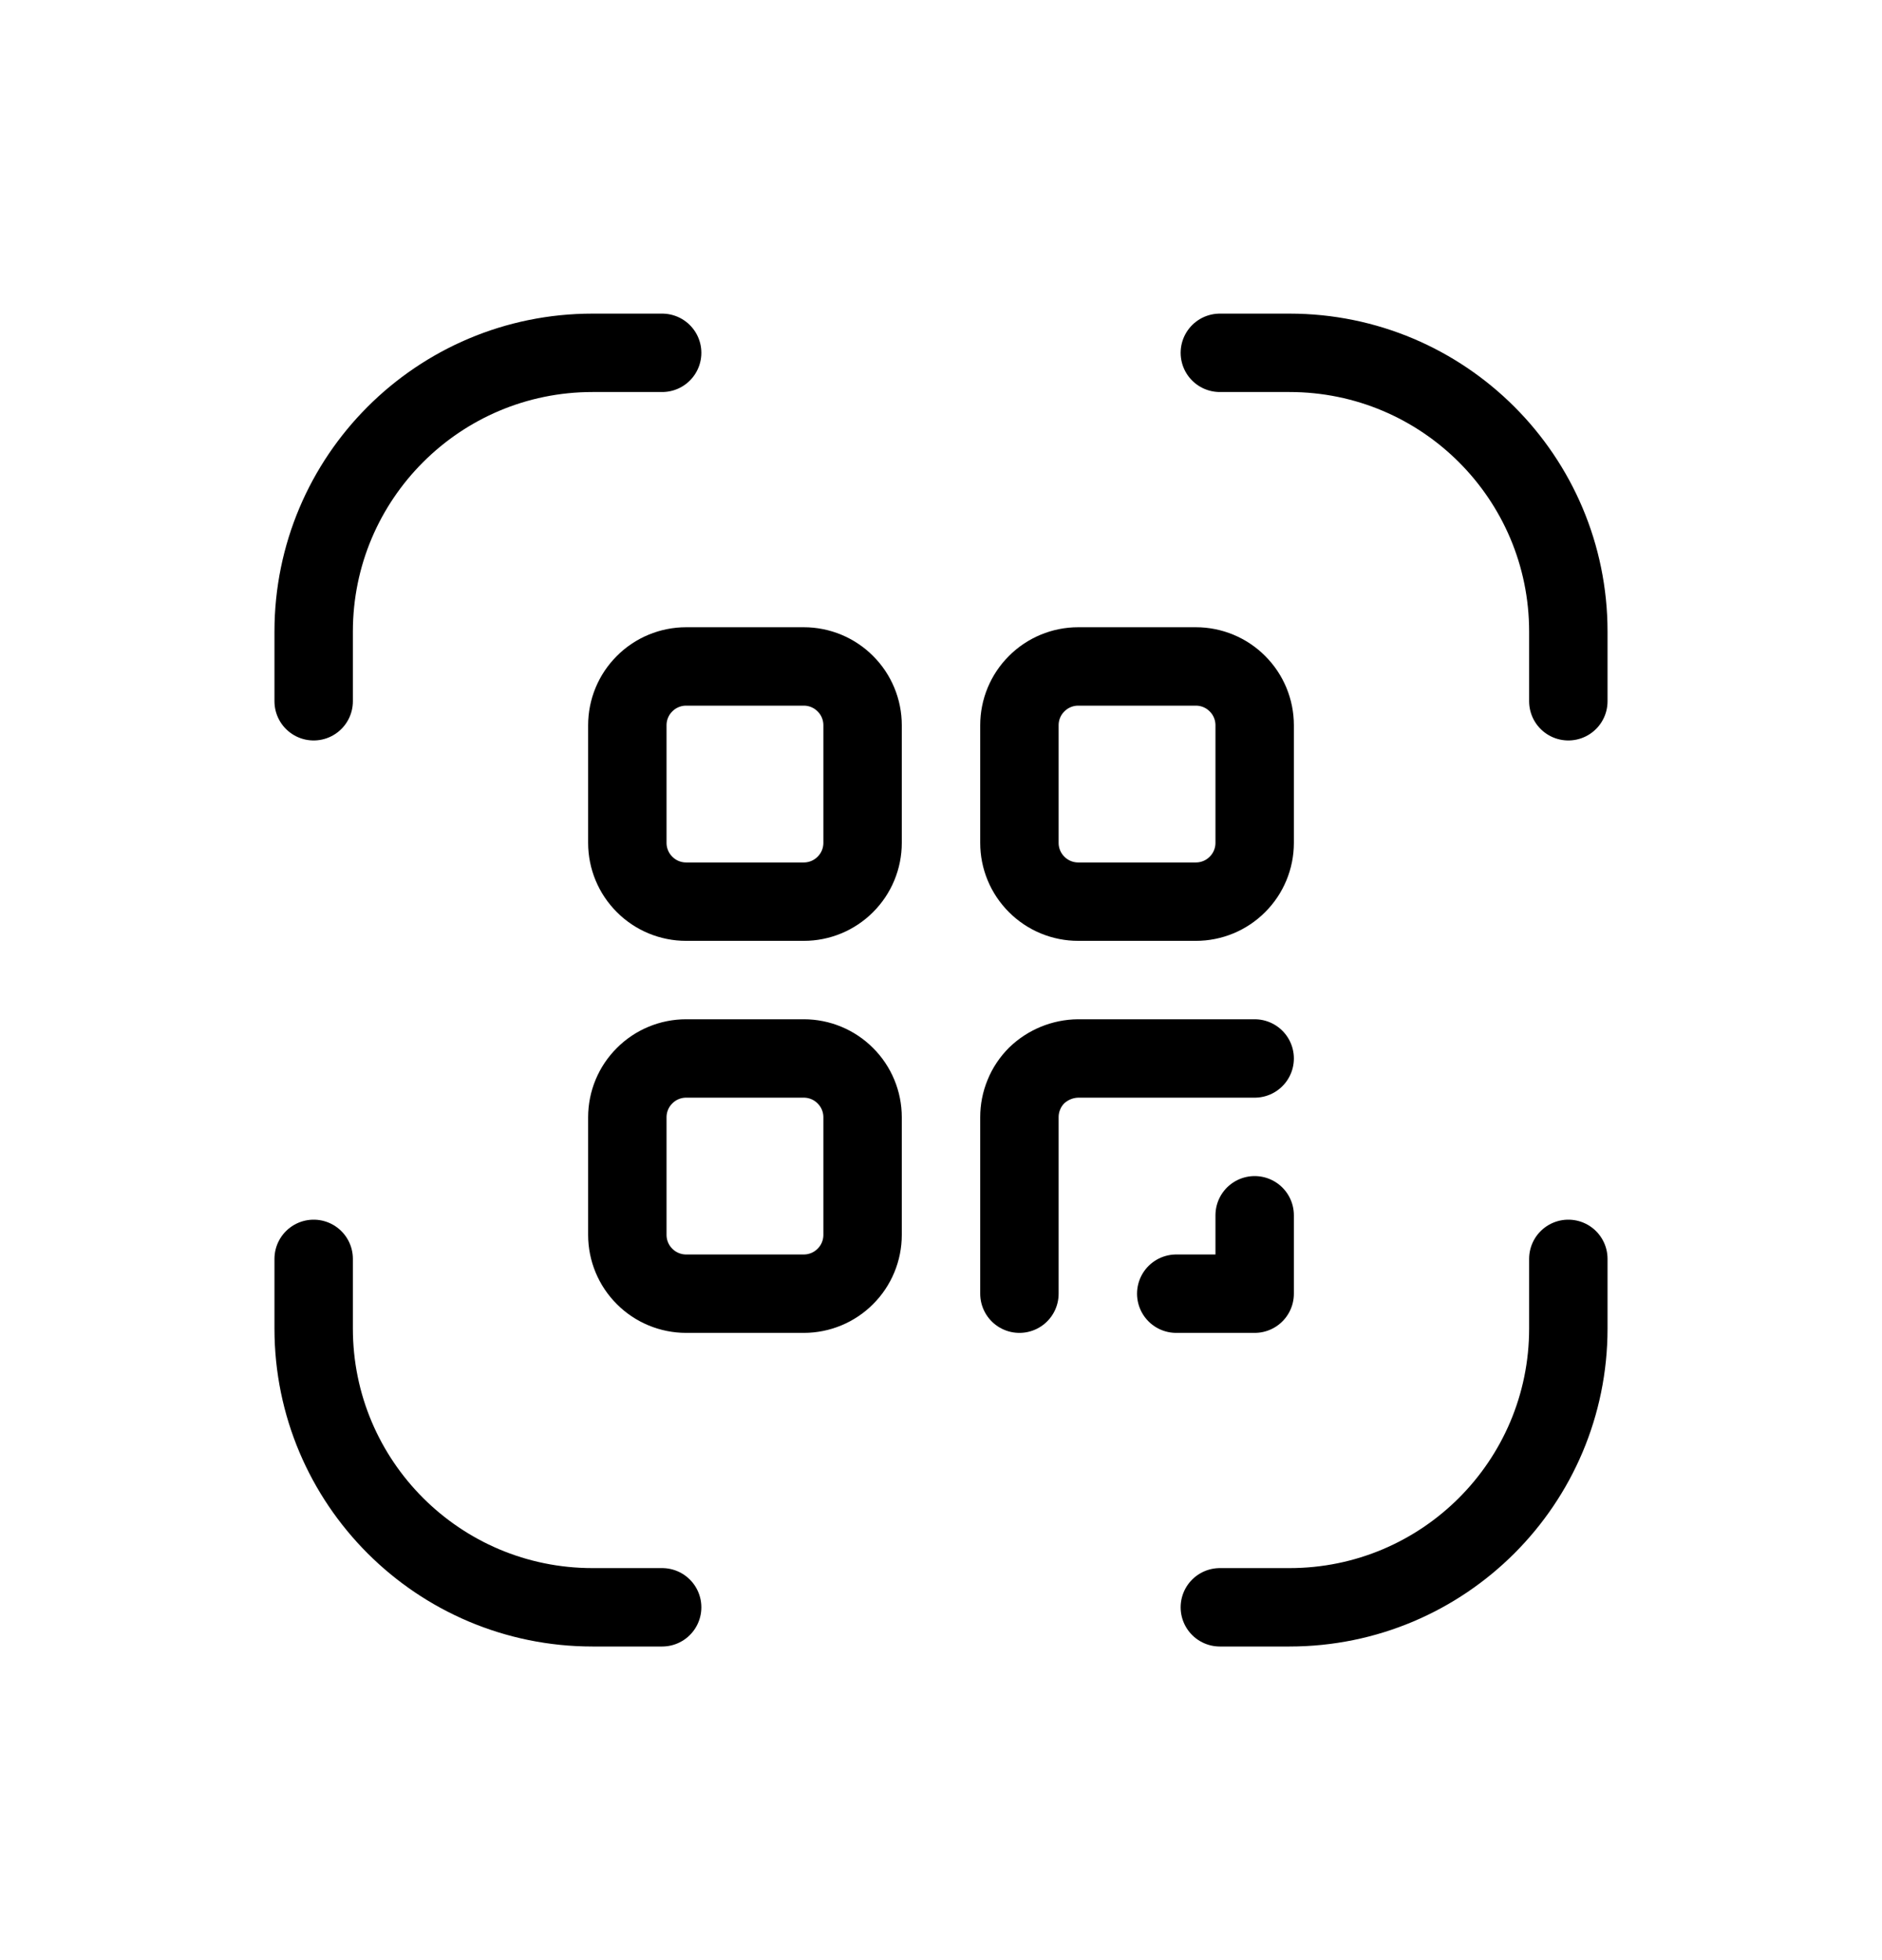 <svg width="24" height="25" viewBox="0 0 24 25" fill="none" xmlns="http://www.w3.org/2000/svg">
<path d="M13 16.5V14.25C13 14.151 13.019 14.053 13.057 13.962C13.094 13.87 13.15 13.787 13.22 13.717C13.362 13.58 13.552 13.502 13.75 13.5H16M4 8.944V8.056C4 6.092 5.592 4.5 7.556 4.5H8.444M20 16.056V16.944C20 18.908 18.408 20.5 16.444 20.5H15.556M8.444 20.5H7.556C5.592 20.5 4 18.908 4 16.944V16.056M15.556 4.5H16.444C18.408 4.5 20 6.092 20 8.056V8.944M16 15.5V16.5H15M10.25 13.5H8.75C8.551 13.5 8.36 13.579 8.22 13.72C8.079 13.86 8 14.051 8 14.25V15.75C8 15.949 8.079 16.14 8.22 16.28C8.36 16.421 8.551 16.5 8.75 16.5H10.25C10.449 16.5 10.64 16.421 10.78 16.28C10.921 16.14 11 15.949 11 15.75V14.25C11 14.051 10.921 13.86 10.78 13.72C10.64 13.579 10.449 13.5 10.25 13.5ZM15.25 8.5H13.75C13.551 8.5 13.36 8.579 13.22 8.72C13.079 8.86 13 9.051 13 9.25V10.75C13 10.949 13.079 11.14 13.22 11.28C13.36 11.421 13.551 11.5 13.75 11.5H15.25C15.449 11.5 15.64 11.421 15.78 11.28C15.921 11.14 16 10.949 16 10.75V9.25C16 9.051 15.921 8.86 15.78 8.72C15.64 8.579 15.449 8.5 15.25 8.5ZM10.25 8.5H8.75C8.551 8.5 8.36 8.579 8.22 8.72C8.079 8.86 8 9.051 8 9.25V10.75C8 10.949 8.079 11.14 8.22 11.28C8.36 11.421 8.551 11.5 8.75 11.5H10.25C10.449 11.5 10.64 11.421 10.78 11.28C10.921 11.14 11 10.949 11 10.75V9.25C11 9.051 10.921 8.86 10.78 8.72C10.64 8.579 10.449 8.5 10.25 8.5Z" stroke="currentColor" stroke-linecap="round" stroke-linejoin="round"/>
</svg>
